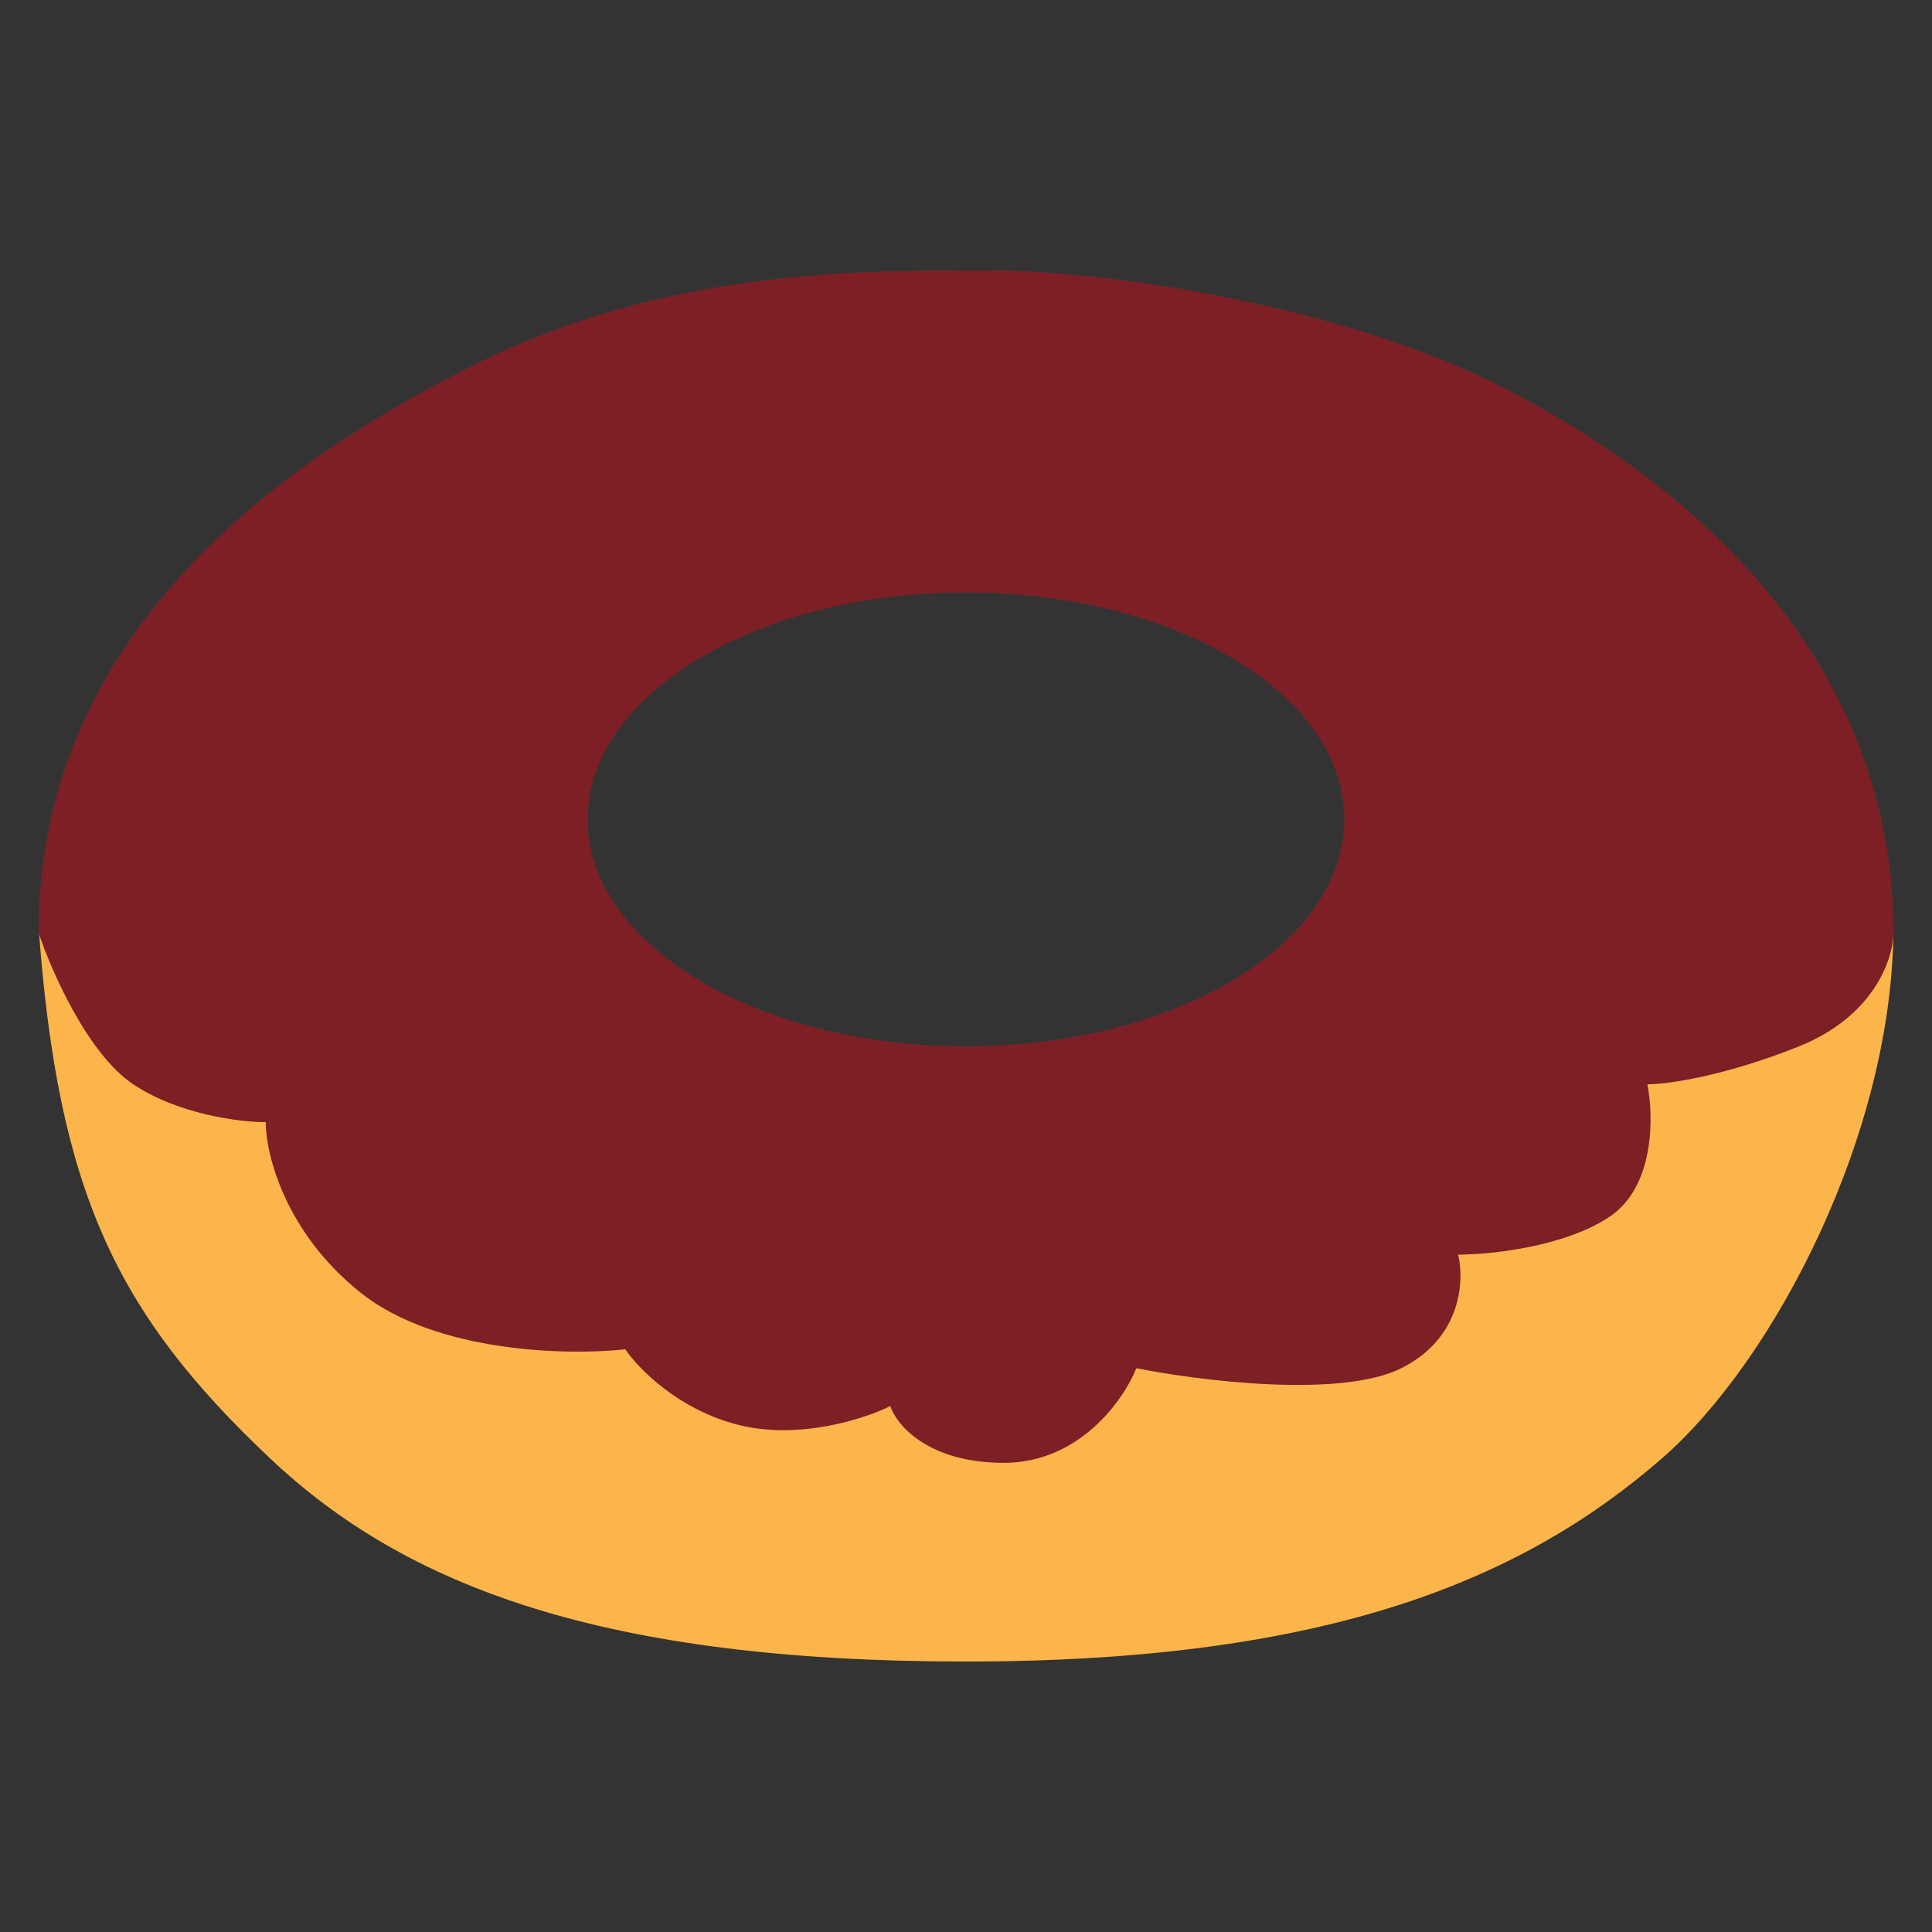 <svg width="50" height="50" viewBox="0 0 50 50" fill="none" xmlns="http://www.w3.org/2000/svg">
<rect x="0" y="0" width="50" height="50" fill="#333333" stroke="none"/>
<path d="M7 37.752C2.996 33.978 1.5 30.82 1 24C1.33 24.529 2.287 26.221 3.474 26.645C4.662 27.068 7.835 27.897 8 27.897C8.825 29.484 8.423 32.146 10.402 32.992C12.381 33.838 14.526 34.05 15.351 34.05C16.175 34.755 18.221 36.166 19.804 36.166C21.388 36.166 22.113 35.813 22.278 35.637C22.773 35.989 24.258 36.694 26.237 36.694C28.216 36.694 29.371 35.284 29.701 34.579C31.515 34.931 33.166 34.896 34.75 34.05C36.334 33.203 36.5 32.013 36.5 31.308C36.995 31.484 38.916 31.603 40.5 30.333C42.03 29.107 42.687 27.137 42.581 26.21C42.171 26.163 42.072 26.116 42.567 26.116C42.573 26.146 42.577 26.177 42.581 26.21C43.402 26.304 45.47 26.398 46.526 26.116C48.109 25.693 48.835 24.529 49 24C49 29.289 45.933 35.205 43 37.752C39.417 40.864 34.402 43 25 43C15.598 43 10.5 41.051 7 37.752Z" fill="#FAA21E"/>
<path d="M7 37.752C2.996 33.978 1.5 30.82 1 24C1.33 24.529 2.287 26.221 3.474 26.645C4.662 27.068 7.835 27.897 8 27.897C8.825 29.484 8.423 32.146 10.402 32.992C12.381 33.838 14.526 34.05 15.351 34.05C16.175 34.755 18.221 36.166 19.804 36.166C21.388 36.166 22.113 35.813 22.278 35.637C22.773 35.989 24.258 36.694 26.237 36.694C28.216 36.694 29.371 35.284 29.701 34.579C31.515 34.931 33.166 34.896 34.75 34.05C36.334 33.203 36.5 32.013 36.5 31.308C36.995 31.484 38.916 31.603 40.5 30.333C42.03 29.107 42.687 27.137 42.581 26.21C42.171 26.163 42.072 26.116 42.567 26.116C42.573 26.146 42.577 26.177 42.581 26.21C43.402 26.304 45.47 26.398 46.526 26.116C48.109 25.693 48.835 24.529 49 24C49 29.289 45.933 35.205 43 37.752C39.417 40.864 34.402 43 25 43C15.598 43 10.5 41.051 7 37.752Z" fill="white" fill-opacity="0.2"/>
<path fill-rule="evenodd" clip-rule="evenodd" d="M1 24.143C1 16.306 7.367 11.898 12.265 9.449C17.163 7 22.061 7 25.49 7C28.918 7 34.796 7.98 38.714 9.939C42.633 11.898 49 16.306 49 24.143C49 24.796 48.51 26.298 46.551 27.082C44.592 27.865 43.122 28.061 42.633 28.061C42.796 28.878 42.829 30.706 41.653 31.49C40.478 32.273 38.551 32.469 37.735 32.469C37.898 33.123 37.833 34.624 36.265 35.408C34.698 36.192 31.041 35.735 29.408 35.408C29.082 36.224 27.939 37.857 25.98 37.857C24.02 37.857 23.204 36.878 23.041 36.388C22.388 36.714 20.69 37.269 19.122 36.878C17.555 36.486 16.51 35.408 16.184 34.918C14.714 35.082 11.286 35.016 9.327 33.449C7.367 31.882 6.878 29.857 6.878 29.041C6.224 29.041 4.624 28.845 3.449 28.061C2.273 27.278 1.327 25.122 1 24.143ZM25 27.082C30.41 27.082 34.796 24.45 34.796 21.204C34.796 17.958 30.41 15.327 25 15.327C19.59 15.327 15.204 17.958 15.204 21.204C15.204 24.45 19.59 27.082 25 27.082Z" fill="#D0333D"/>
<path fill-rule="evenodd" clip-rule="evenodd" d="M1 24.143C1 16.306 7.367 11.898 12.265 9.449C17.163 7 22.061 7 25.49 7C28.918 7 34.796 7.98 38.714 9.939C42.633 11.898 49 16.306 49 24.143C49 24.796 48.51 26.298 46.551 27.082C44.592 27.865 43.122 28.061 42.633 28.061C42.796 28.878 42.829 30.706 41.653 31.49C40.478 32.273 38.551 32.469 37.735 32.469C37.898 33.123 37.833 34.624 36.265 35.408C34.698 36.192 31.041 35.735 29.408 35.408C29.082 36.224 27.939 37.857 25.98 37.857C24.02 37.857 23.204 36.878 23.041 36.388C22.388 36.714 20.69 37.269 19.122 36.878C17.555 36.486 16.51 35.408 16.184 34.918C14.714 35.082 11.286 35.016 9.327 33.449C7.367 31.882 6.878 29.857 6.878 29.041C6.224 29.041 4.624 28.845 3.449 28.061C2.273 27.278 1.327 25.122 1 24.143ZM25 27.082C30.41 27.082 34.796 24.45 34.796 21.204C34.796 17.958 30.41 15.327 25 15.327C19.59 15.327 15.204 17.958 15.204 21.204C15.204 24.45 19.59 27.082 25 27.082Z" fill="black" fill-opacity="0.4"/>
</svg>
